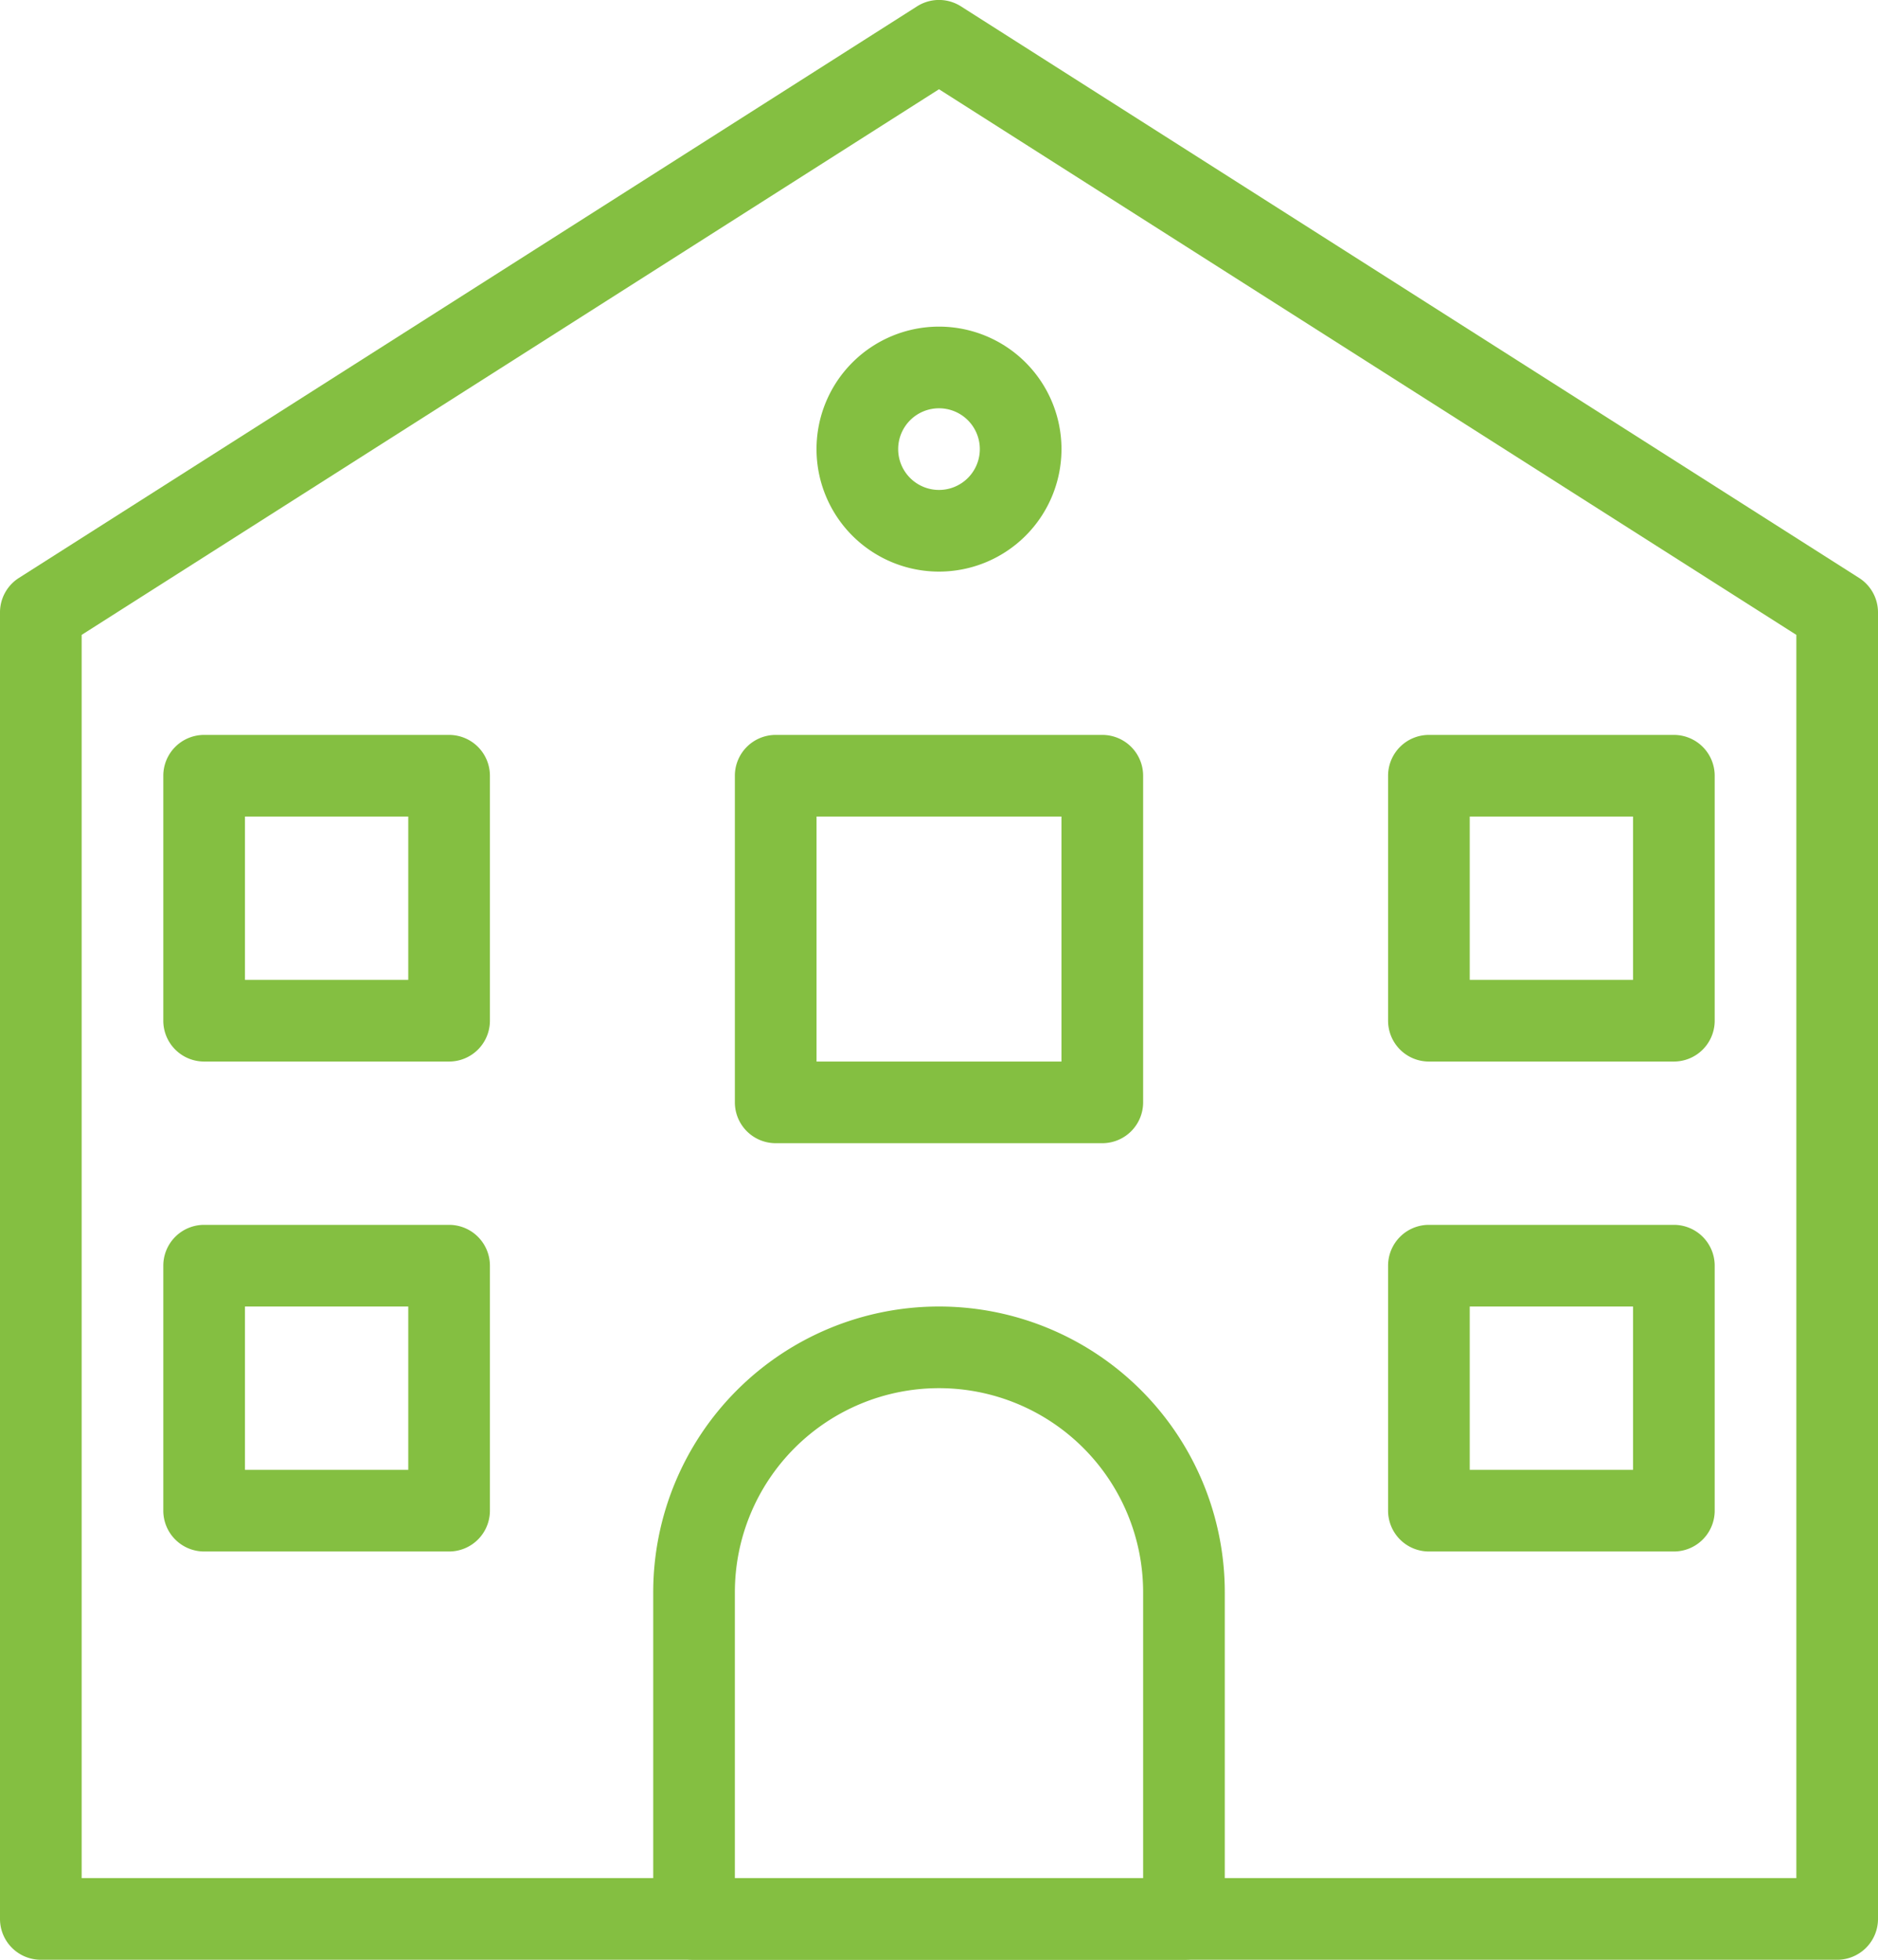<svg xmlns="http://www.w3.org/2000/svg" width="23" height="24" viewBox="0 0 23 24"><g transform="translate(-816 -1024.882)"><path d="M838.5,1048.882h-22a.5.5,0,0,1-.5-.5v-16a.5.5,0,0,1,.231-.422l11-7a.5.5,0,0,1,.538,0l11,7a.5.5,0,0,1,.231.422v16A.5.5,0,0,1,838.5,1048.882Zm-21.5-1h21v-15.225l-10.5-6.682-10.5,6.682Z" fill="#84bf41"/><path d="M827.5,1031.882a1.5,1.5,0,1,1,1.5-1.5A1.5,1.5,0,0,1,827.5,1031.882Zm0-2a.5.5,0,1,0,.5.5A.5.5,0,0,0,827.5,1029.882Z" fill="#84bf41"/><path d="M821.5,1037.882h-3a.5.5,0,0,1-.5-.5v-3a.5.5,0,0,1,.5-.5h3a.5.5,0,0,1,.5.5v3A.5.5,0,0,1,821.5,1037.882Zm-2.5-1h2v-2h-2Z" fill="#84bf41"/><path d="M836.5,1037.882h-3a.5.5,0,0,1-.5-.5v-3a.5.5,0,0,1,.5-.5h3a.5.5,0,0,1,.5.5v3A.5.5,0,0,1,836.5,1037.882Zm-2.5-1h2v-2h-2Z" fill="#84bf41"/><path d="M821.5,1043.882h-3a.5.5,0,0,1-.5-.5v-3a.5.5,0,0,1,.5-.5h3a.5.5,0,0,1,.5.5v3A.5.5,0,0,1,821.5,1043.882Zm-2.5-1h2v-2h-2Z" fill="#84bf41"/><path d="M836.5,1043.882h-3a.5.5,0,0,1-.5-.5v-3a.5.5,0,0,1,.5-.5h3a.5.5,0,0,1,.5.5v3A.5.5,0,0,1,836.5,1043.882Zm-2.5-1h2v-2h-2Z" fill="#84bf41"/><path d="M830.5,1048.882h-6a.5.5,0,0,1-.5-.5v-4a3.5,3.5,0,0,1,7,0v4A.5.5,0,0,1,830.5,1048.882Zm-5.5-1h5v-3.5a2.5,2.5,0,0,0-5,0Z" fill="#84bf41"/><path d="M829.5,1038.882h-4a.5.5,0,0,1-.5-.5v-4a.5.5,0,0,1,.5-.5h4a.5.5,0,0,1,.5.5v4A.5.5,0,0,1,829.5,1038.882Zm-3.5-1h3v-3h-3Z" fill="#84bf41"/></g></svg>